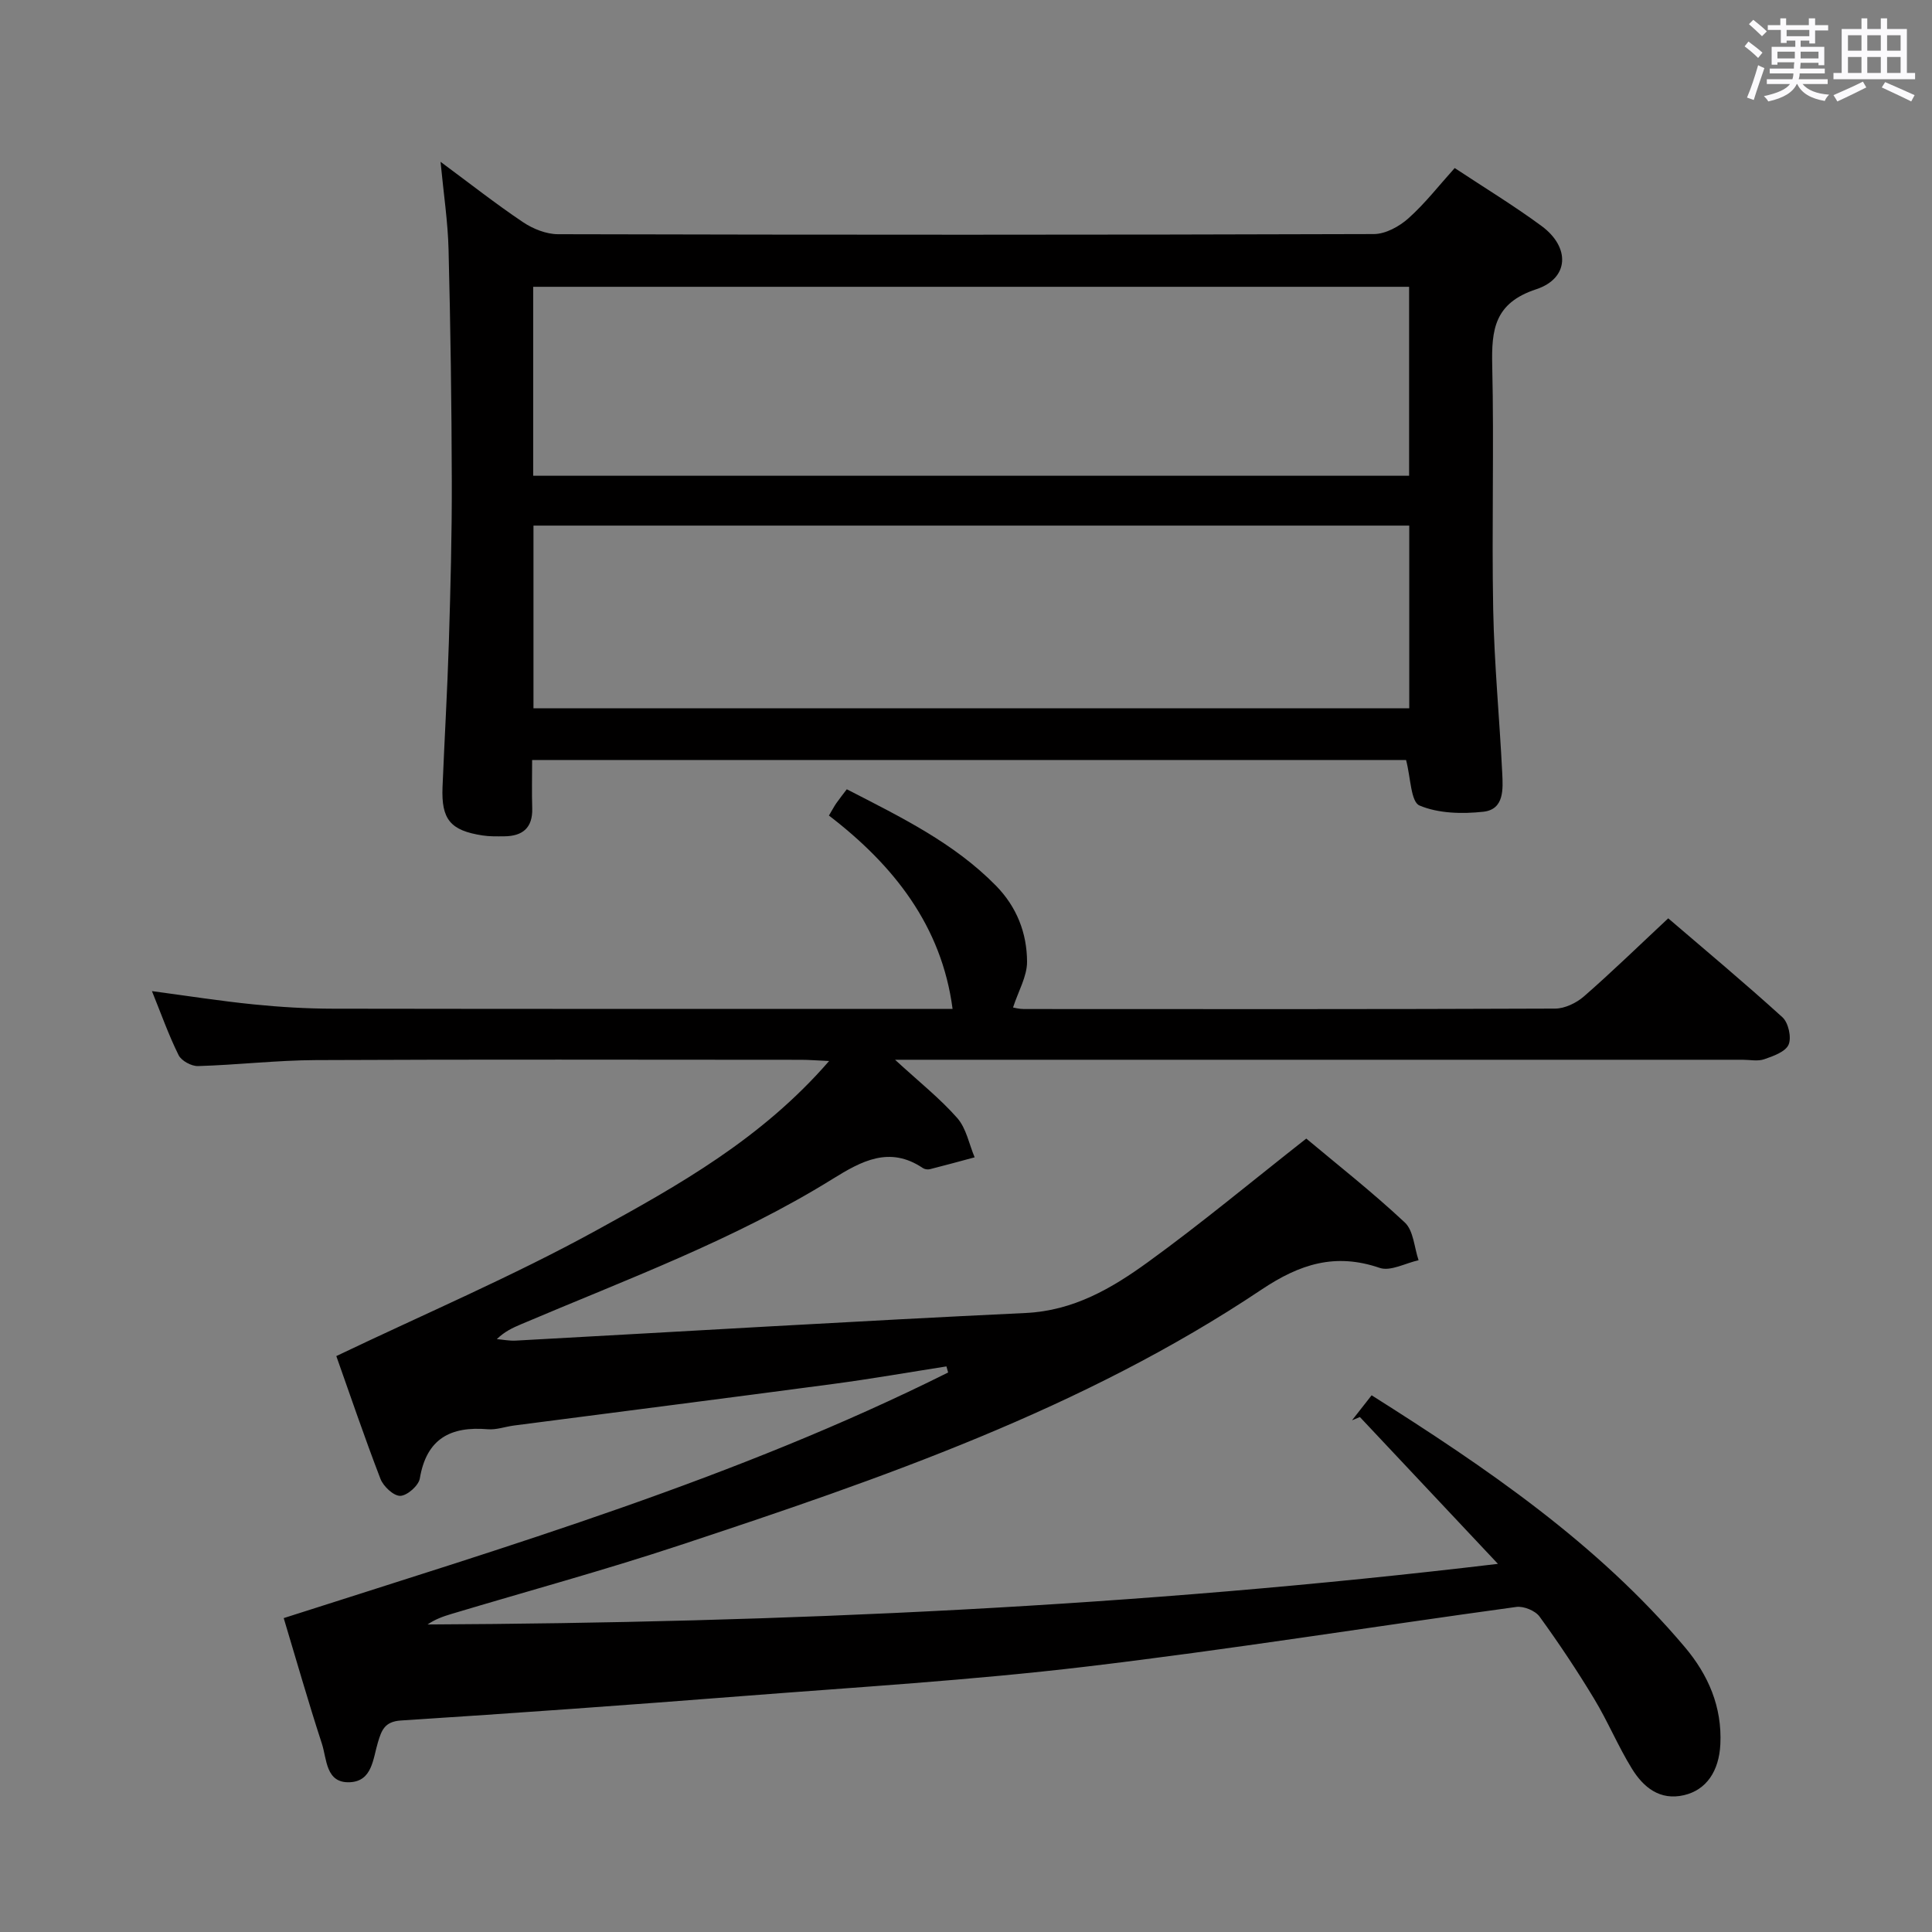 <svg enable-background="new 0 0 400 400" viewBox="0 0 400 400" xmlns="http://www.w3.org/2000/svg"><rect x="0" y="0" width="400" height="400" fill="#808080" stroke="none"/><path d="m361.2 9.6.8-1c.9.7 1.9 1.4 2.9 2.3l-.9 1.1c-1-1-2-1.8-2.8-2.4zm.5 10.6c.9-2.1 1.6-4.3 2.3-6.7.4.2.8.4 1.3.6-.7 2.1-1.5 4.3-2.2 6.6zm.4-15.2.9-.9c1 .8 2 1.6 2.8 2.4l-1 1c-.9-.9-1.8-1.7-2.7-2.5zm12.5-1.2h1.2v1.4h2.7v1.1h-2.7v2.7h-1.2v-.6h-1.8v1.3h4.9v3.8h-1.2v-.5h-3.7c0 .4-.1.9-.1 1.2h5.1v1h-5.2c0 .5-.1.9-.2 1.2h6v1h-5.2c1.1 1.3 2.9 2 5.5 2.2-.4.4-.7.8-.9 1.3-2.9-.5-4.8-1.6-5.7-3.5h-.1c-.8 1.7-2.7 2.9-5.9 3.6-.2-.4-.6-.8-.9-1.1 2.8-.6 4.6-1.4 5.4-2.5h-4.8v-1h5.3c.1-.3.2-.7.2-1.2h-4.9v-1h5c0-.4 0-.8.1-1.3h-3.5v.5h-1.2v-3.7h4.9v-1.3h-1.8v.5h-1.2v-2.7h-2.7v-1h2.6v-1.4h1.2v1.4h4.7v-1.4zm-6.6 8.3h3.6c0-.4 0-.9 0-1.4h-3.6zm1.9-4.6h4.7v-1.3h-4.7zm6.6 3.2h-3.7v1.4h3.7z" fill="#fbfafc"/><path d="m385.3 3.8h1.3v2.2h2.8v-2.2h1.3v2.2h4.1v9.1h1.7v1.3h-16.9v-1.3h1.7v-9.1h4.1v-2.2zm.4 13.1.7 1.2c-1.8.9-3.8 1.9-6 2.9-.2-.4-.5-.8-.8-1.3 2.3-1 4.3-1.9 6.1-2.8zm-3.1-6.4h2.8v-3.2h-2.8zm0 4.6h2.8v-3.3h-2.8zm4-4.6h2.8v-3.2h-2.8zm0 4.6h2.8v-3.3h-2.8zm3.7 1.9c2.1.9 4.1 1.8 6.1 2.7l-.7 1.3c-2.2-1.1-4.2-2-6.1-2.9zm3.2-9.7h-2.8v3.2h2.8v-3.1zm-2.8 7.8h2.8v-3.3h-2.8z" fill="#fbfafc"/><g fill="#010000"><path d="m279.92 294.06c1.31-1.67 2.62-3.35 4.06-5.18 23.78 15.02 46.69 30.63 64.85 52.14 4.86 5.76 7.73 12.37 7.35 20.13-.28 5.56-2.9 9.44-7.52 10.52-5.03 1.17-8.42-1.65-10.78-5.47-2.88-4.66-4.99-9.79-7.83-14.48-3.52-5.83-7.3-11.51-11.3-17.02-.89-1.23-3.29-2.21-4.82-2-29.76 4.07-59.44 8.84-89.26 12.38-23.58 2.8-47.33 4.23-71.02 6.08-23.54 1.84-47.09 3.54-70.65 5.05-3.42.22-4.02 2.1-4.76 4.54-1.03 3.4-1.16 8.02-5.79 8.24-5.04.24-4.76-4.79-5.81-7.99-2.83-8.66-5.32-17.43-7.9-25.99 46.82-15.01 93.68-28.94 137.56-50.85-.12-.42-.23-.84-.35-1.26-7.79 1.22-15.55 2.58-23.36 3.62-22.05 2.94-44.12 5.75-66.19 8.62-1.81.24-3.64.92-5.41.77-7.7-.65-12.69 1.94-14.07 10.19-.25 1.48-2.61 3.56-4.05 3.6-1.38.03-3.5-1.96-4.1-3.52-3.34-8.67-6.32-17.48-9.14-25.42 18.28-8.74 36.45-16.49 53.68-25.94 17.11-9.39 34.36-19.02 48.35-35.15-2.69-.12-4.23-.25-5.77-.25-33.5-.01-67-.1-100.5.06-8.13.04-16.26 1-24.39 1.24-1.36.04-3.44-1.09-4.02-2.26-2.05-4.13-3.6-8.51-5.52-13.26 7.39.99 14.2 2.06 21.06 2.75 5.45.55 10.95.88 16.43.89 42.99.07 85.99.04 128.27.04-2.25-17.17-12.19-29.75-25.6-40.03.69-1.15 1.06-1.87 1.52-2.54.67-.95 1.39-1.86 2.18-2.9 11.31 5.82 22.2 11.12 30.87 19.95 4.33 4.41 6.43 9.83 6.45 15.76.01 3.03-1.8 6.07-2.9 9.47.21.03 1.22.32 2.23.32 36.67.02 73.33.06 110-.09 2.01-.01 4.4-1.16 5.96-2.52 5.77-5.03 11.26-10.38 17.46-16.17 7.45 6.39 15.7 13.27 23.65 20.49 1.23 1.12 1.91 4.18 1.27 5.66-.65 1.49-3.18 2.38-5.06 3.03-1.34.46-2.97.1-4.47.1-56.16 0-112.33 0-168.49 0-1.93 0-3.87 0-6.98 0 5.01 4.61 9.32 8.02 12.89 12.08 1.86 2.12 2.43 5.37 3.59 8.12-3.09.83-6.17 1.68-9.27 2.46-.44.11-1.08.02-1.46-.24-6.91-4.65-12.73-1.43-18.71 2.28-20.3 12.59-42.67 20.79-64.51 30.08-1.67.71-3.33 1.46-4.98 3.06 1.3.11 2.61.38 3.91.31 35.2-1.92 70.38-4.05 105.59-5.72 9.91-.47 17.82-5.11 25.29-10.52 11.02-7.98 21.49-16.71 32.8-25.59 6.34 5.31 13.64 11.05 20.41 17.38 1.8 1.69 1.94 5.16 2.84 7.81-2.71.59-5.82 2.35-8.06 1.58-9.19-3.15-16.53-.8-24.43 4.48-37.01 24.77-78.72 39.14-120.58 52.98-15.59 5.16-31.46 9.48-47.2 14.2-1.68.5-3.33 1.09-4.91 2.17 73.56-.36 146.89-3.64 221.61-12.55-10.23-10.89-19.41-20.65-28.58-30.4-.56.22-1.09.45-1.63.68z"/><path d="m91.21 33.5c6.11 4.52 11.46 8.73 17.09 12.51 2.06 1.38 4.79 2.47 7.21 2.48 56.31.14 112.63.15 168.94-.03 2.42-.01 5.26-1.57 7.15-3.26 3.44-3.07 6.31-6.78 9.58-10.41 6.18 4.09 12.29 7.8 18.01 12.02 5.92 4.37 5.72 10.82-1.14 13.08-8.65 2.85-9.27 8.34-9.1 15.82.39 16.82-.12 33.66.2 50.48.22 11.29 1.31 22.56 1.87 33.85.16 3.3.45 7.53-3.89 8.02-4.38.48-9.31.37-13.24-1.29-1.81-.76-1.82-5.81-2.78-9.42-59.65 0-120.02 0-180.94 0 0 3.43-.08 6.72.02 10 .12 4.05-1.99 5.77-5.8 5.8-1.5.01-3.02.05-4.49-.18-6.65-1.02-8.55-3.31-8.28-10.02.41-9.97 1-19.94 1.31-29.91.34-11.13.64-22.28.61-33.42-.04-15.98-.27-31.95-.67-47.92-.14-5.77-1.02-11.52-1.66-18.2zm19.18 65h181.35c0-13.23 0-26.14 0-39.12-60.59 0-120.91 0-181.35 0zm.06 48.15h181.32c0-12.79 0-25.22 0-37.83-60.58 0-120.92 0-181.32 0z"/></g></svg>